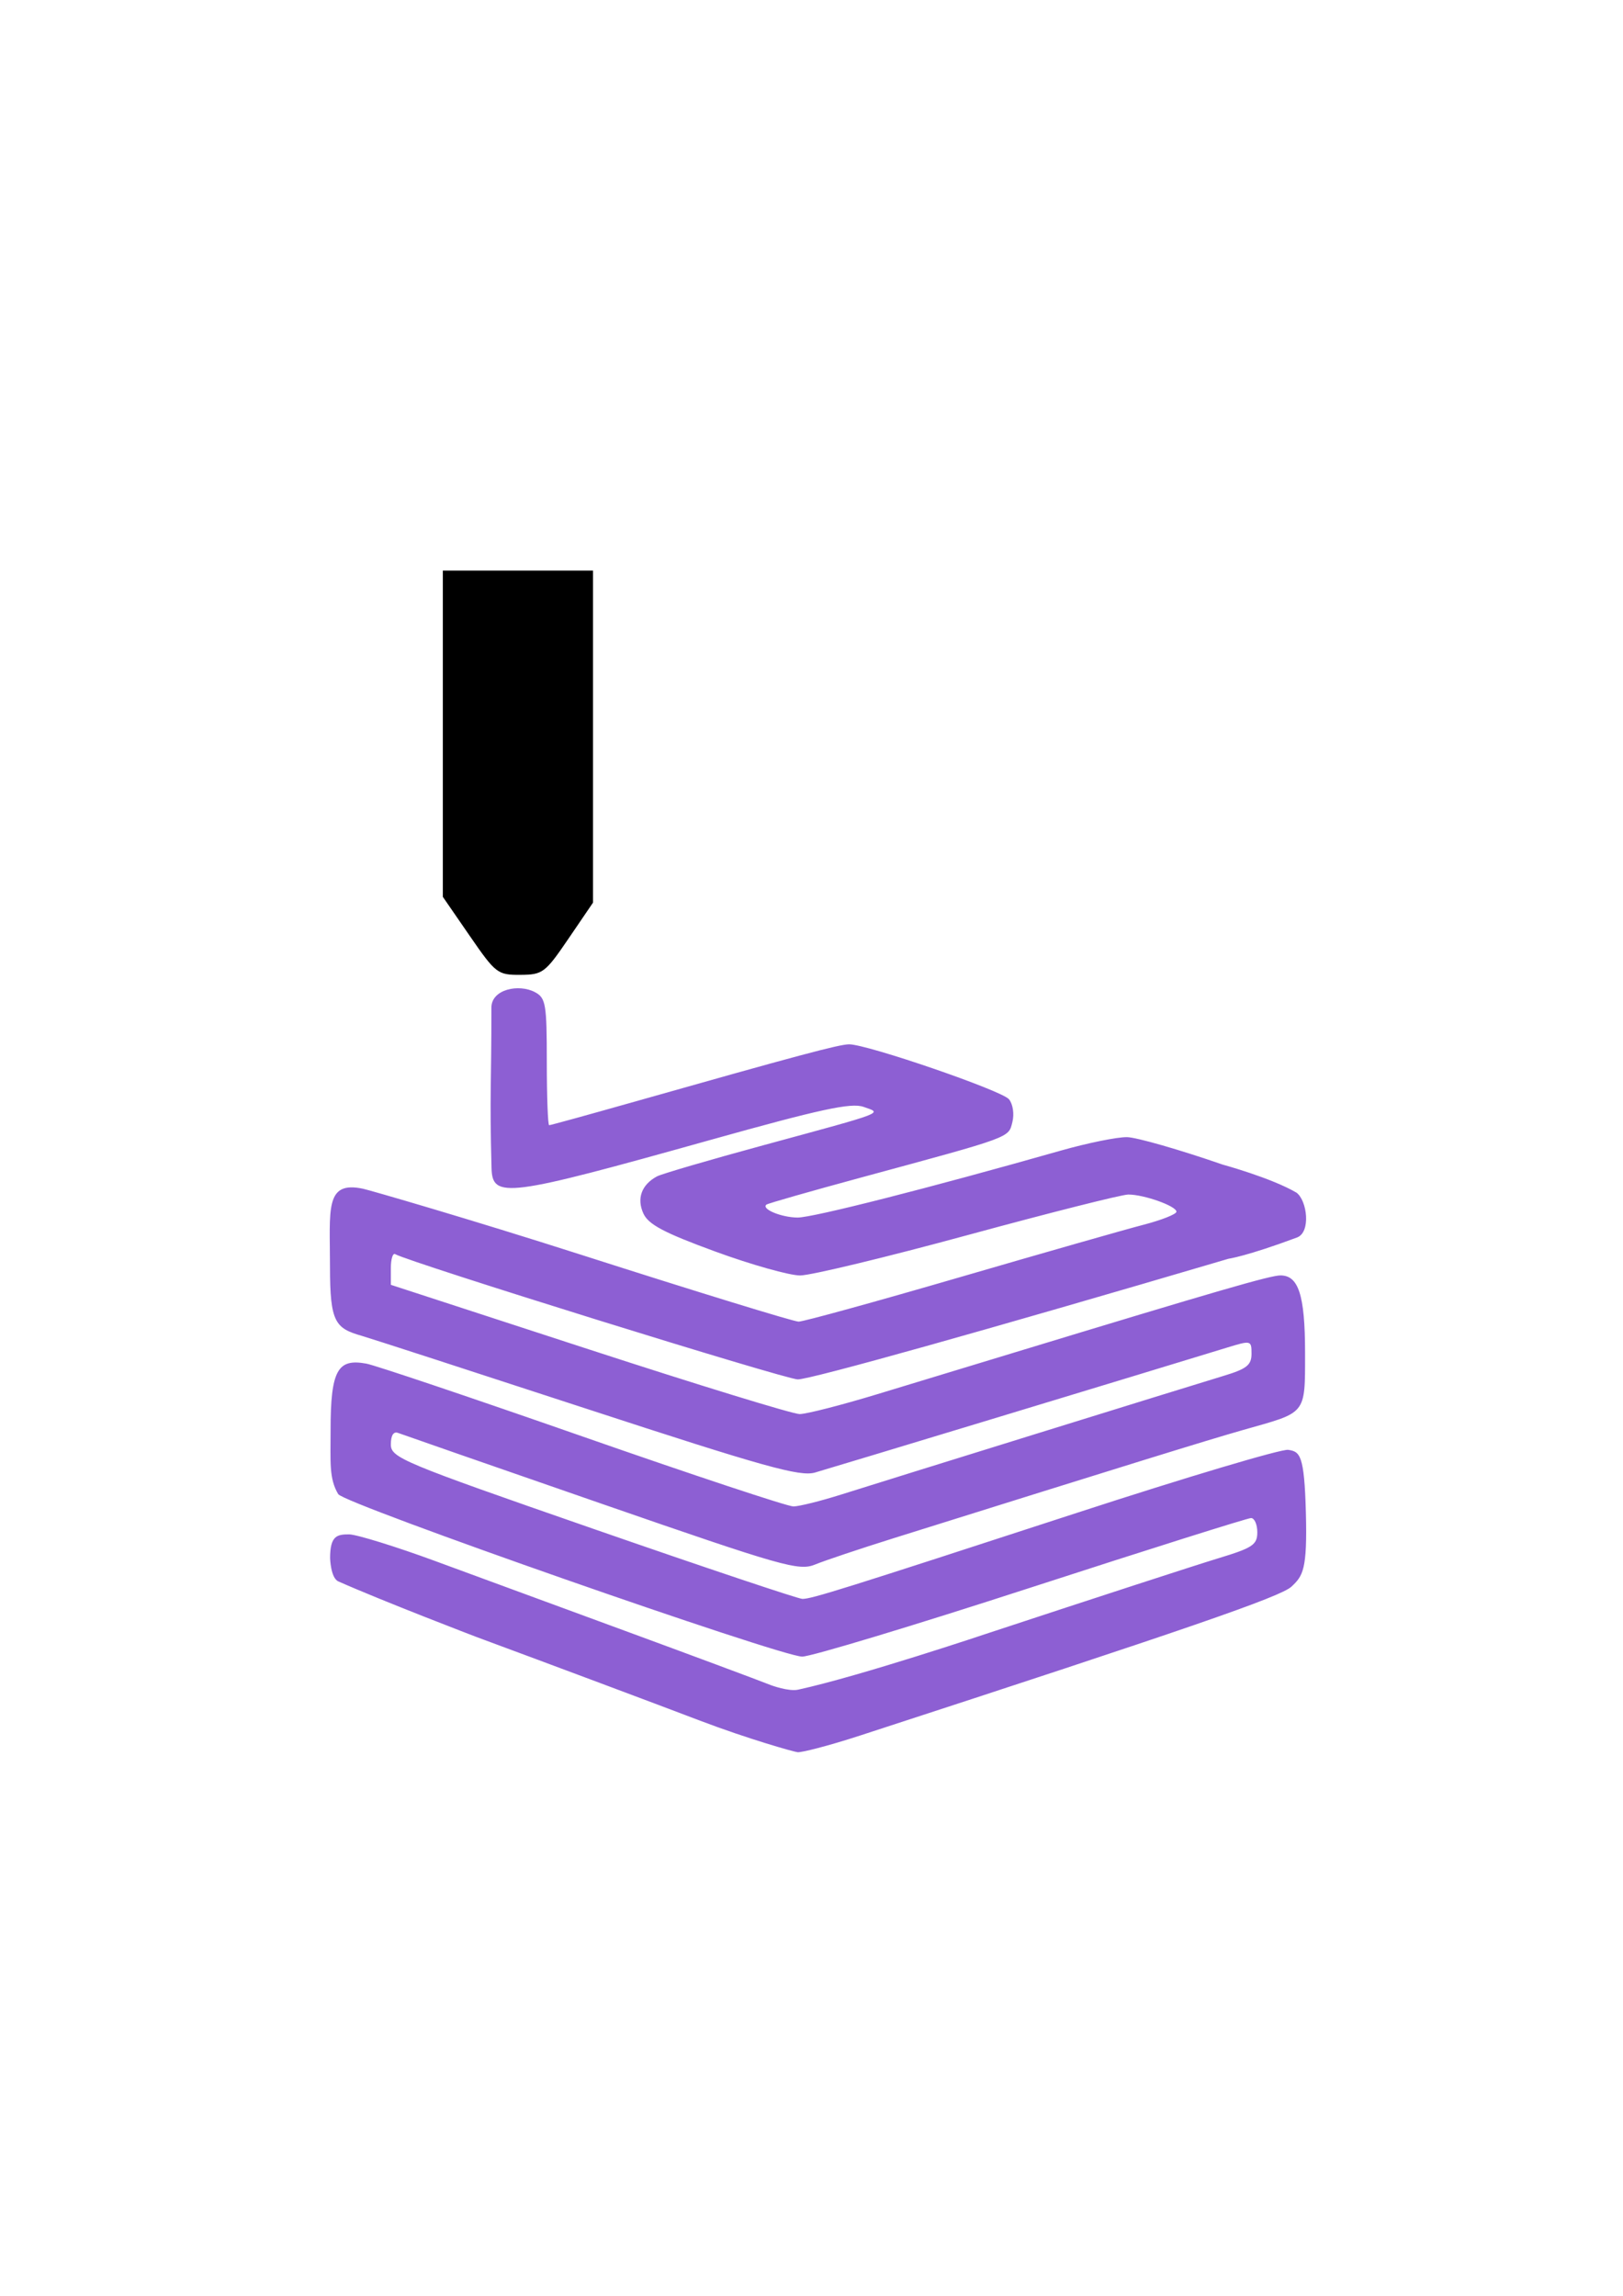 <?xml version="1.0" encoding="UTF-8" standalone="no"?>
<!-- Created with Inkscape (http://www.inkscape.org/) -->

<svg
   xmlns:dc="http://purl.org/dc/elements/1.1/"
   xmlns:cc="http://creativecommons.org/ns#"
   xmlns:rdf="http://www.w3.org/1999/02/22-rdf-syntax-ns#"
   xmlns:svg="http://www.w3.org/2000/svg"
   xmlns="http://www.w3.org/2000/svg"
   xmlns:sodipodi="http://sodipodi.sourceforge.net/DTD/sodipodi-0.dtd"
   xmlns:inkscape="http://www.inkscape.org/namespaces/inkscape"
   width="210mm"
   height="297mm"
   viewBox="0 0 744.094 1052.362"
   id="svg3580"
   version="1.1"
   inkscape:version="0.91 r13725"
   sodipodi:docname="picto3D.svg">
  <defs
     id="defs3582" />
  <sodipodi:namedview
     id="base"
     pagecolor="#ffffff"
     bordercolor="#666666"
     borderopacity="1.0"
     inkscape:pageopacity="0.0"
     inkscape:pageshadow="2"
     inkscape:zoom="0.35"
     inkscape:cx="375"
     inkscape:cy="520"
     inkscape:document-units="px"
     inkscape:current-layer="layer1"
     showgrid="false"
     inkscape:window-width="1920"
     inkscape:window-height="1003"
     inkscape:window-x="-9"
     inkscape:window-y="-9"
     inkscape:window-maximized="1" />
  <g
     inkscape:label="Calque 1"
     inkscape:groupmode="layer"
     id="layer1">
    <path
       style="fill:#000000"
       d="m 215.373,429.004 -12.35,-17.911 0,-74.779 0,-74.779 34.428,0 34.428,0 0,76.106 0,76.106 -11.255,16.522 c -10.693,15.697 -11.796,16.525 -22.078,16.585 -10.403,0.061 -11.302,-0.631 -23.173,-17.848 z"
       id="path3516"
       inkscape:connector-curvature="0" />
    <path
       style="fill:#8d5fd3"
       d="m 320.873,788.698 c -21.849,-8.318 -68.028,-25.6 -102.622,-38.403 0,0 -42.563,-16.273 -63.134,-25.406 -3.536,-1.57 -3.78,-10.662 -3.78,-10.662 0,-10.36 3.256,-10.899 8.715,-10.899 3.364,0 21.764,5.711 39.156,12.113 17.392,6.402 56.465,20.766 86.829,31.918 30.363,11.153 60.753,22.464 67.533,25.136 0,0 8.011,2.963 12.326,2.023 28.536,-6.216 87.393,-25.99 87.393,-25.99 48.066,-15.854 95.438,-31.263 105.269,-34.241 15.751,-4.771 17.876,-6.189 17.876,-11.924 0,-3.58 -1.291,-6.509 -2.869,-6.509 -1.578,0 -46.912,14.301 -100.742,31.78 -53.83,17.479 -101.103,31.758 -105.049,31.731 -10.007,-0.068 -210.008,-70.001 -212.707,-74.478 -4.326,-7.177 -3.48,-15.072 -3.502,-29.095 -0.045,-28.289 3.483,-33.047 16.344,-30.738 4.019,0.721 48.652,15.755 99.184,33.408 50.532,17.653 94.031,32.081 96.663,32.062 2.632,-0.019 12.533,-2.485 22,-5.481 21.297,-6.739 158.249,-49.235 175.45,-54.441 10.385,-3.143 12.579,-4.9 12.579,-10.067 0,-6.139 -0.215,-6.193 -11.255,-2.808 -37.619,11.534 -182.118,55.342 -188.918,57.275 -6.888,1.958 -23.323,-2.632 -104.608,-29.213 -53.04,-17.345 -99.416,-32.39 -103.057,-33.432 -12.233,-3.502 -14.659,-6.134 -14.659,-31.674 0,-26.392 -2.469,-39.561 15.165,-35.781 2.959,0.634 48.289,13.705 100.584,30.456 52.295,16.751 96.887,30.456 99.093,30.456 2.206,0 35.232,-9.095 73.392,-20.21 38.159,-11.116 76.233,-21.988 84.608,-24.161 8.375,-2.173 15.228,-4.879 15.228,-6.014 0,-2.577 -14.842,-7.878 -22.057,-7.878 -2.957,0 -36.017,8.342 -73.467,18.538 -37.45,10.196 -72.094,18.548 -76.988,18.56 -4.894,0.012 -22.406,-4.922 -38.917,-10.965 -23.481,-8.593 -30.66,-12.392 -32.961,-17.441 -3.14,-6.891 -0.83,-13.206 6.219,-17.003 2.088,-1.125 24.055,-7.554 48.817,-14.287 56.998,-15.499 54.518,-14.548 45.885,-17.588 -5.663,-1.994 -19.719,1.043 -70.18,15.162 -93.457,26.151 -99.982,27.131 -100.362,12.86 -0.922,-34.632 -0.022,-38.439 -0.058,-73.507 -0.009,-8.454 12.626,-11.024 20.007,-7.073 4.926,2.636 5.397,5.419 5.397,31.926 0,15.971 0.486,29.038 1.081,29.038 0.594,0 17.577,-4.673 37.738,-10.385 76.035,-21.54 95.293,-26.691 99.788,-26.691 8.309,0 69.953,21.178 73.268,25.172 1.819,2.192 2.51,6.756 1.583,10.451 -1.837,7.319 0.135,6.595 -69.125,25.375 -23.305,6.319 -42.934,11.929 -43.62,12.466 -2.558,2.002 6.816,5.905 14.276,5.944 6.956,0.036 60.366,-13.546 120.596,-30.669 12.318,-3.502 26.023,-6.284 30.456,-6.184 4.433,0.101 24.148,5.762 43.812,12.579 0,0 22.351,6.095 33.862,12.869 4.889,3.634 6.68,18.141 0.236,20.544 -23.14,8.631 -31.45,9.759 -31.45,9.759 -111.713,32.933 -191.559,55.294 -197.444,55.294 -5.594,0 -178.151,-53.681 -184.574,-57.419 -1.092,-0.636 -1.986,2.267 -1.986,6.451 l 0,7.608 90.906,29.625 c 49.998,16.294 93.427,29.625 96.509,29.625 3.082,0 19.08,-4.093 35.551,-9.096 16.471,-5.003 44.248,-13.444 61.727,-18.759 94.885,-28.849 118.531,-35.704 123.158,-35.704 8.075,0 11.29,8.405 11.29,35.485 0,28.914 0.749,27.058 -28.516,35.394 -16.249,4.628 -53.327,16.11 -160.222,49.613 -15.294,4.793 -31.433,10.201 -35.864,12.017 -7.476,3.063 -14.542,1.053 -97.987,-27.873 -49.462,-17.146 -91.42,-31.742 -93.24,-32.436 -2.091,-0.797 -3.31,1.129 -3.31,5.23 0,6.154 4.829,8.169 92.695,38.684 50.982,17.705 94.182,32.182 96.001,32.171 4.346,-0.026 18.032,-4.317 126.025,-39.509 50.016,-16.299 93.515,-29.267 96.663,-28.818 5.404,0.77 7.421,2.164 8.128,28.864 0.692,26.087 -1.348,28.934 -6.622,33.848 -4.984,4.644 -47.479,19.307 -197.828,68.264 -14.992,4.882 -26.807,7.793 -28.565,7.624 -1.758,-0.169 -22.963,-6.168 -44.812,-14.486 z"
       id="path3528"
       inkscape:connector-curvature="0"
       sodipodi:nodetypes="cssssssssssssssssssssssssssssssssssscssssssssssssssssssssscssssscssssssssssssscsssssscc" />
  </g>
</svg>
